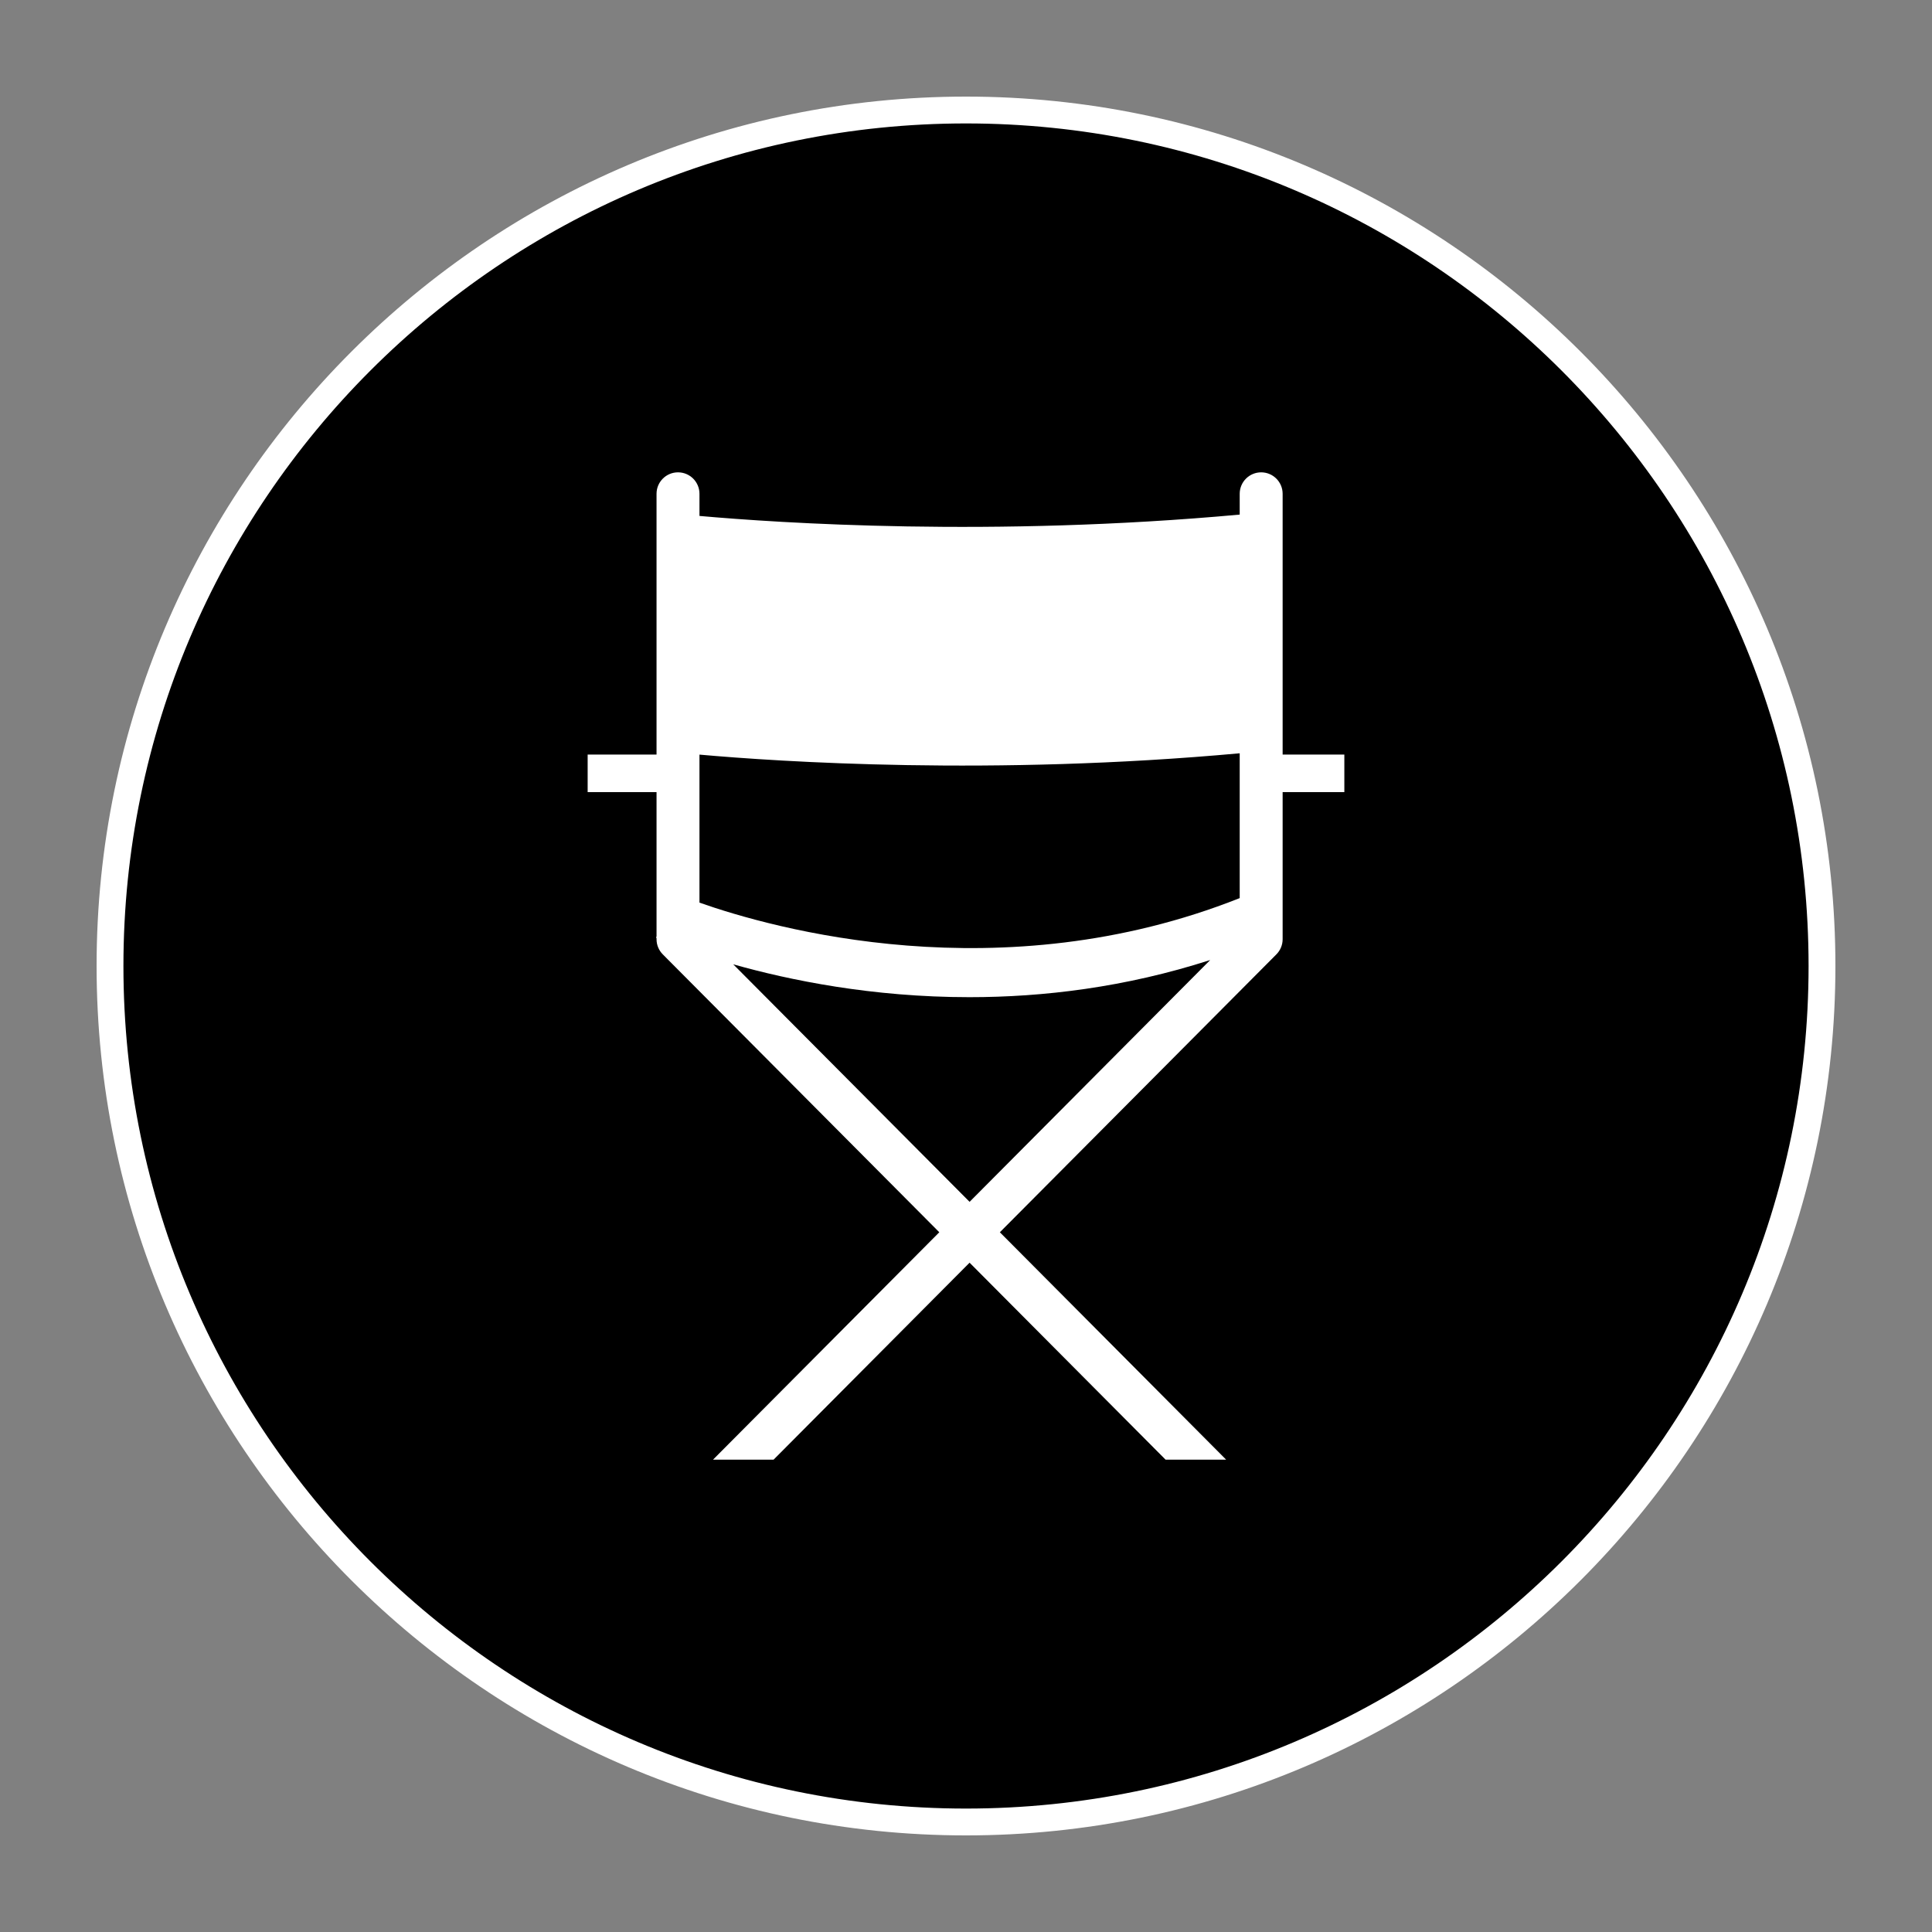 <?xml version="1.0" encoding="utf-8"?>
<!-- Generator: Adobe Illustrator 16.0.0, SVG Export Plug-In . SVG Version: 6.00 Build 0)  -->
<!DOCTYPE svg PUBLIC "-//W3C//DTD SVG 1.1//EN" "http://www.w3.org/Graphics/SVG/1.1/DTD/svg11.dtd">
<svg version="1.1" id="Layer_1" xmlns="http://www.w3.org/2000/svg" xmlns:xlink="http://www.w3.org/1999/xlink" x="0px" y="0px"
	 width="360px" height="360px" viewBox="0 0 360 360" enable-background="new 0 0 360 360" xml:space="preserve">
<rect x="0" y="0" width="360" height="360" fill="#808080" stroke="none"/>
<g>
	<circle cx="180" cy="180" r="159.5"/>
	<path fill="#FFFFFF" d="M180,342c-89.328,0-162.001-72.673-162.001-162C17.999,90.673,90.672,18,180,18s162.002,72.673,162.002,162
		C342.002,269.327,269.328,342,180,342z M180,23C93.429,23,22.999,93.43,22.999,180c0,86.57,70.431,157,157.001,157
		c86.571,0,157.002-70.43,157.002-157C337.002,93.43,266.571,23,180,23z"/>
</g>
<path fill="none" d="M159.836,145.514v27.58c13.554,4.777,56.117,16.84,100.664-0.844v-26.986
	C214.428,149.48,174.725,146.839,159.836,145.514z"/>
<path fill="none" d="M166.128,184.586l44.04,44.26l44.836-45.059c-15.84,5.104-31.126,6.922-44.86,6.922
	C192.006,190.709,176.58,187.541,166.128,184.586z"/>
<path fill="#FFFFFF" d="M239,140.599V92.013c0-2.209-1.791-4-4-4s-4,1.791-4,4v3.874c-46.072,4.216-85.776,1.575-100.664,0.25
	v-4.124c0-2.209-1.791-4-4-4s-4,1.791-4,4v48.585H109.5v7h12.837v26.884l-0.104,0.234c0.023,0.011,0.069,0.03,0.104,0.046v0.25
	c0,1.102,0.445,2.098,1.165,2.82l-0.001,0.002l51.524,51.78l-42.165,42.373h11.286l36.522-36.703l36.521,36.703h11.285
	l-42.164-42.373l51.516-51.772c0,0,0.002-0.002,0.004-0.004l0.004-0.004c0.721-0.725,1.166-1.721,1.166-2.822v-27.414h11.5v-7H239z
	 M180.668,223.945l-44.041-44.26c10.452,2.956,25.878,6.124,44.015,6.124c13.734,0,29.021-1.818,44.861-6.923L180.668,223.945z
	 M231,167.349c-44.547,17.685-87.11,5.621-100.664,0.844v-27.58c14.888,1.325,54.591,3.966,100.664-0.25V167.349z"/>
</svg>
